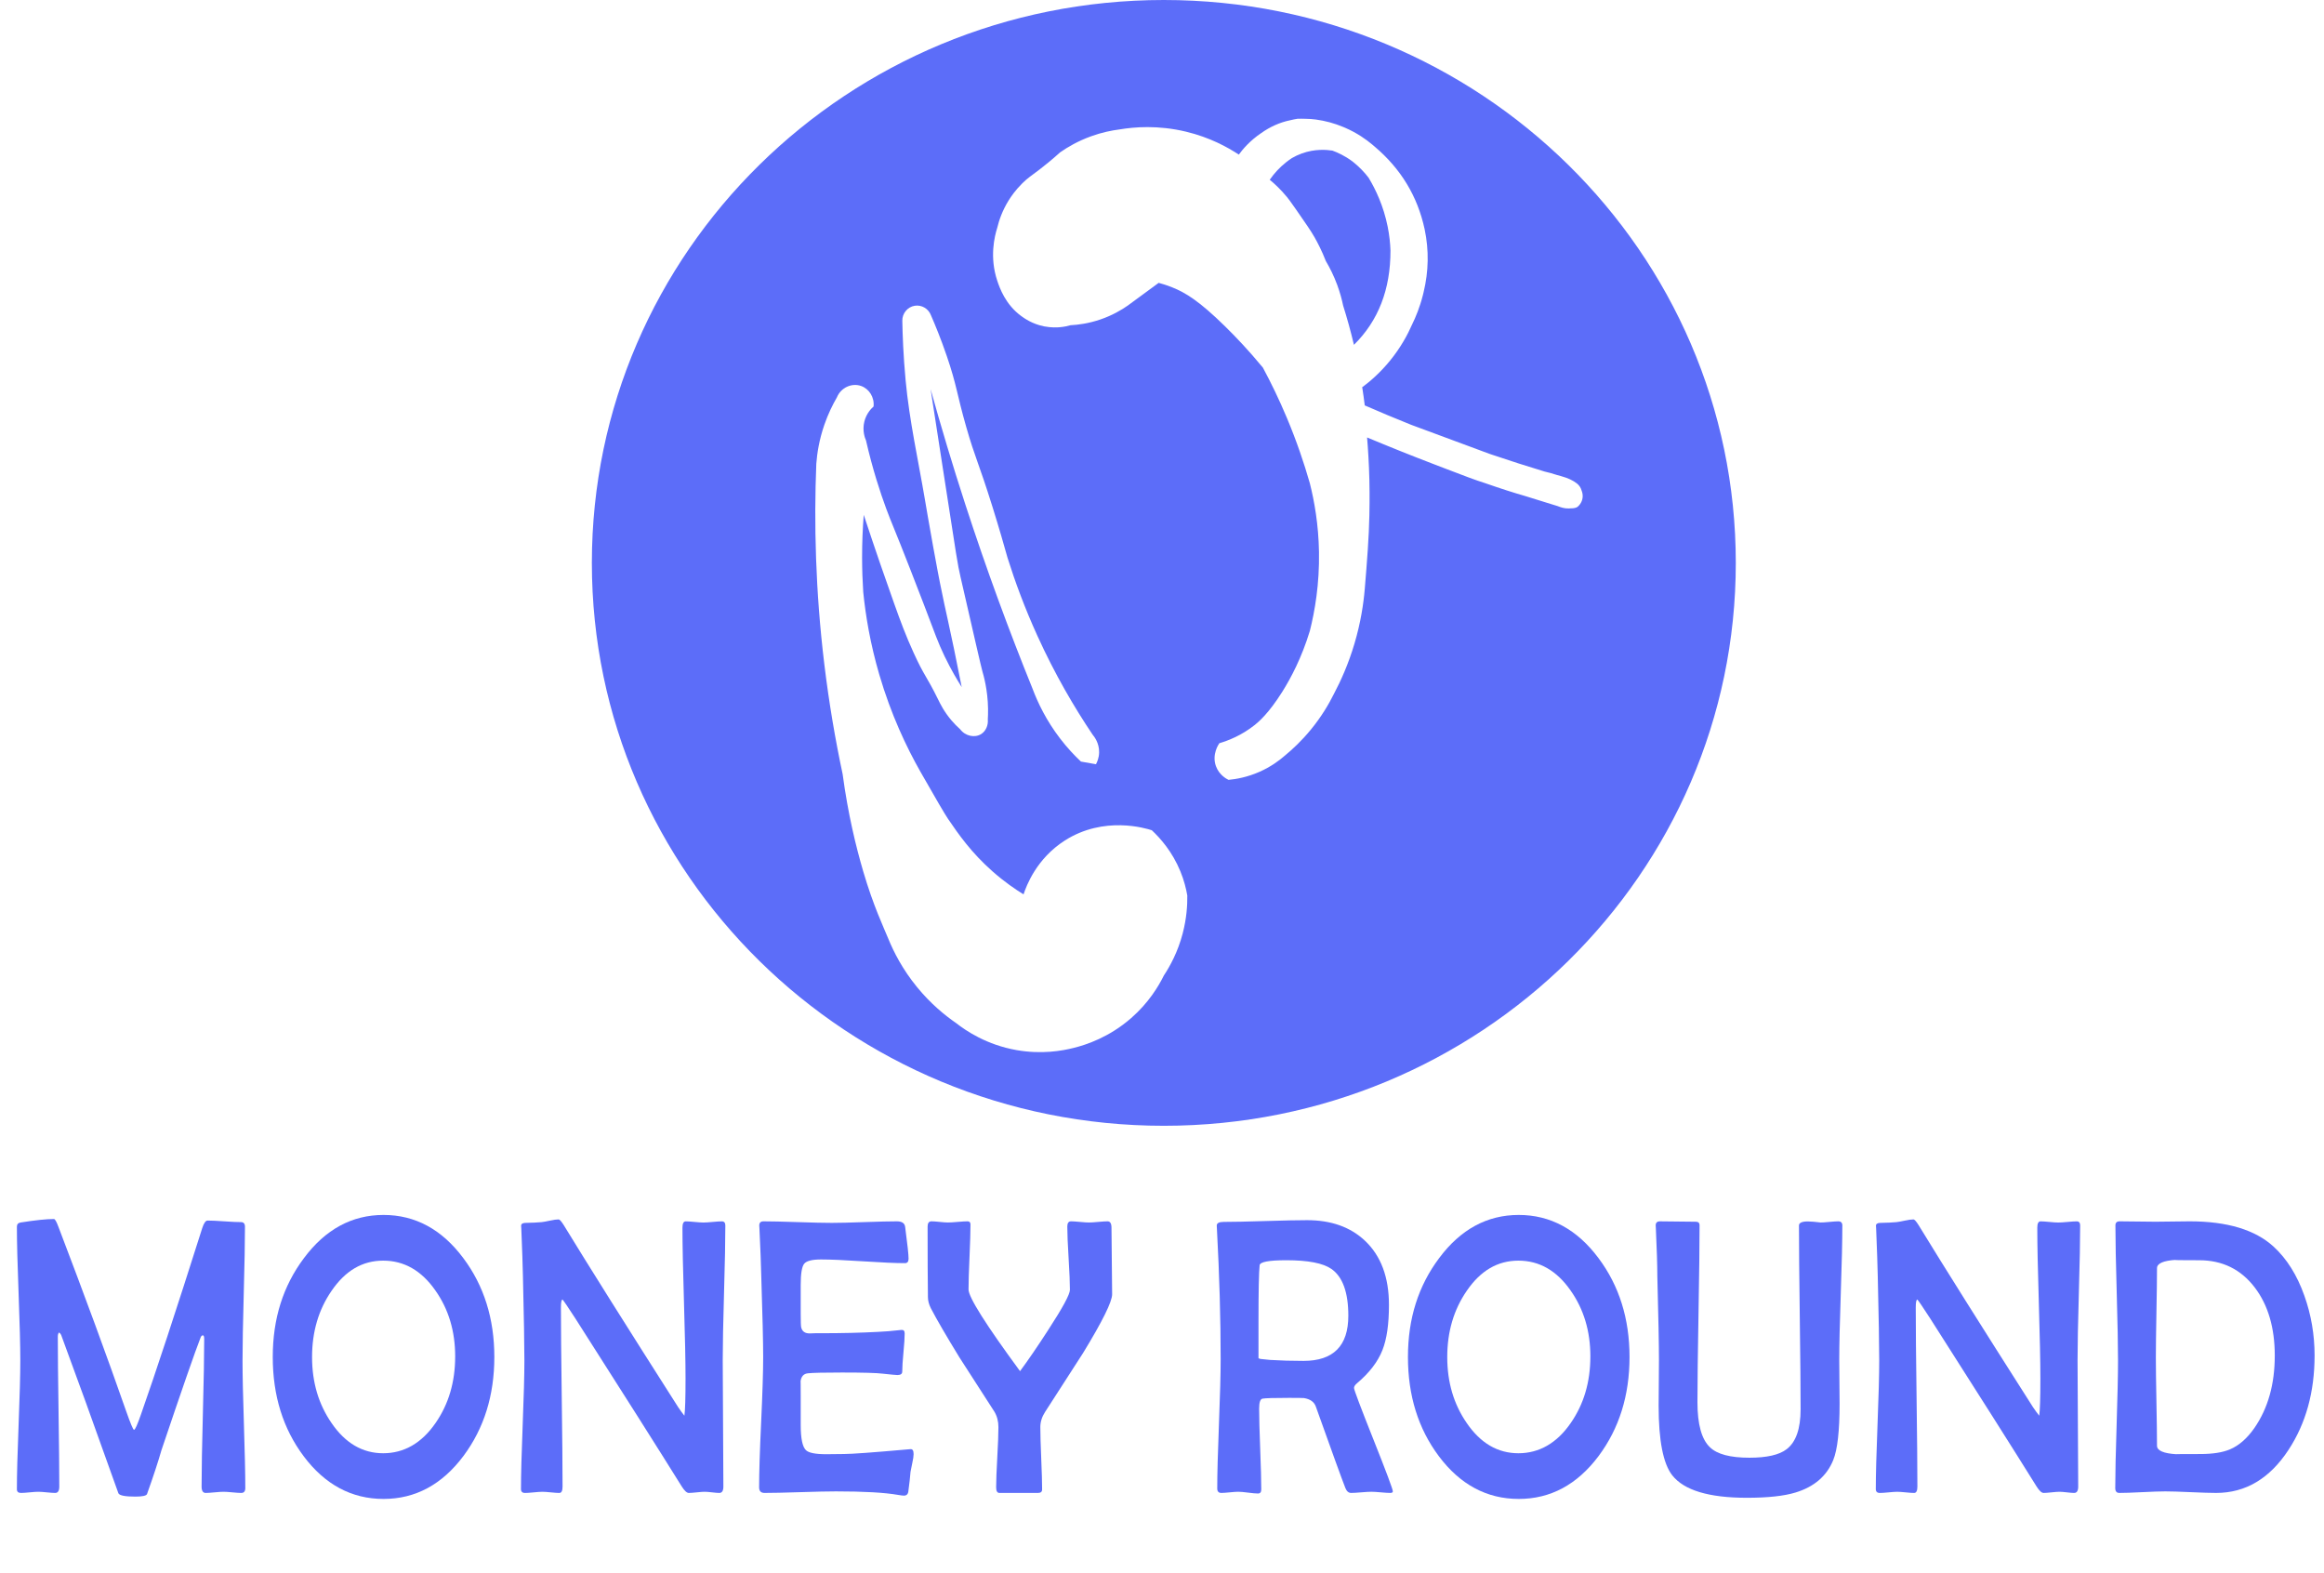 <?xml version="1.0" encoding="UTF-8"?>
<svg id="Calque_1" data-name="Calque 1" xmlns="http://www.w3.org/2000/svg" viewBox="0 0 2941.81 1991.6">
  <defs>
    <style>
      .cls-1 {
        fill: #5c6df9;
      }
    </style>
  </defs>
  <g>
    <path class="cls-1" d="m310.51,1883.55c0,4.08-1.72,6.13-5.14,6.13-2.47,0-6.2-.25-11.21-.74-5.01-.49-8.74-.73-11.21-.73s-6.24.24-11.31.73c-5.07.49-8.84.74-11.31.74-3.43,0-5.14-2.7-5.14-8.09,0-20.74.55-51.86,1.65-93.36,1.1-41.49,1.65-72.61,1.65-93.36,0-3.1-.55-4.66-1.65-4.66-1.23,0-2.19.9-2.88,2.7-6.99,17.81-23.51,65.34-49.56,142.61-4.25,14.87-10.35,33.41-18.3,55.62-.96,2.12-5.9,3.19-14.81,3.19-12.89,0-20.02-1.39-21.39-4.17-4.66-13.23-11.31-31.77-19.95-55.62-11.38-32.34-28.86-80.53-52.44-144.57-.41-1.14-1.3-2.29-2.67-3.43-1.1.98-1.65,2.78-1.65,5.39,0,21.07.31,52.68.93,94.83.62,42.15.93,73.75.93,94.83,0,5.39-1.72,8.09-5.14,8.09-2.33,0-5.9-.25-10.69-.74-4.8-.49-8.36-.73-10.69-.73-2.47,0-6.14.24-11,.73-4.87.49-8.53.74-11,.74-3.43,0-5.14-1.55-5.14-4.66,0-18.13.72-45.29,2.16-81.47,1.44-36.18,2.16-63.34,2.16-81.47s-.72-47-2.16-84.66c-1.44-37.65-2.16-65.87-2.16-84.66,0-3.1,1.57-4.9,4.73-5.39,18.64-2.94,32.7-4.41,42.15-4.41,1.37,0,3.29,3.35,5.76,10.05,33.17,86.9,61.69,164.5,85.54,232.78,5.62,16.01,8.98,24.01,10.08,24.01,1.37,0,4.32-6.53,8.84-19.6,18.64-52.93,44.48-131.5,77.52-235.72,2.06-6.37,4.32-9.56,6.79-9.56,4.66,0,11.69.33,21.08.98,9.39.66,16.42.98,21.08.98,3.43,0,5.14,1.96,5.14,5.88,0,18.79-.51,47.01-1.54,84.66-1.03,37.65-1.54,65.87-1.54,84.66s.58,44.92,1.75,80.86c1.16,35.94,1.75,62.81,1.75,80.61Z"/>
    <path class="cls-1" d="m625.75,1717.66c0,48.52-13.03,90.25-39.07,125.21-27.14,36.26-60.87,54.4-101.17,54.4s-74.17-18.05-101.17-54.15c-26.05-34.79-39.07-76.61-39.07-125.45s13.16-90.09,39.48-125.21c27.14-36.42,60.73-54.64,100.76-54.64s73.82,18.22,100.97,54.64c26.18,34.96,39.28,76.69,39.28,125.21Zm-49.56-.73c0-32.01-8.36-59.87-25.09-83.55-17.55-25.15-39.55-37.73-66.01-37.73s-47.98,12.74-65.39,38.22c-16.45,23.85-24.68,51.78-24.68,83.8s8.23,59.71,24.68,83.55c17.41,25.48,39.21,38.22,65.39,38.22s48.66-12.74,66.21-38.22c16.59-23.85,24.88-51.95,24.88-84.29Z"/>
    <path class="cls-1" d="m918.16,1551.29c0,18.79-.55,47.13-1.65,85.03-1.1,37.9-1.65,66.32-1.65,85.27,0,17.81.14,44.47.41,80,.27,35.53.41,62.2.41,80,0,5.39-1.72,8.09-5.14,8.09-2.06,0-5.14-.25-9.25-.74s-7.2-.73-9.25-.73c-2.19,0-5.55.24-10.08.73s-7.88.74-10.08.74c-2.47,0-5.42-2.7-8.84-8.09-29.61-47.54-74.51-118.43-134.69-212.68-9.32-14.37-14.74-22.38-16.25-24.01-1.37,0-2.06,3.35-2.06,10.05,0,25.16.34,62.93,1.03,113.33.68,50.4,1.03,88.17,1.03,113.33,0,5.39-1.37,8.09-4.11,8.09-2.33,0-5.9-.25-10.69-.74-4.8-.49-8.36-.73-10.69-.73-2.47,0-6.14.24-11,.73-4.87.49-8.53.74-11,.74-3.43,0-5.14-1.63-5.14-4.9,0-17.97.72-45.04,2.16-81.23,1.44-36.18,2.16-63.34,2.16-81.47,0-19.76-.62-55.38-1.85-106.83-.28-13.39-.96-33.48-2.06-60.28l-.21-3.19c-.14-2.45,1.51-3.76,4.94-3.92,8.91-.16,15.9-.49,20.97-.98,1.92-.16,5.55-.82,10.9-1.96,4.52-.98,8.09-1.47,10.69-1.47,1.23,0,3.36,2.37,6.37,7.11,31.53,51.62,79.79,128.39,144.77,230.33,2.88,4.25,5.55,7.92,8.02,11.03.96-6.86,1.44-22.54,1.44-47.05,0-21.23-.65-53.09-1.95-95.56-1.3-42.47-1.95-74.24-1.95-95.32,0-5.39,1.37-8.09,4.11-8.09,2.47,0,6.2.25,11.21.74,5,.49,8.74.74,11.21.74,2.6,0,6.51-.25,11.72-.74,5.21-.49,9.12-.74,11.72-.74,2.88,0,4.32,1.8,4.32,5.39Z"/>
    <path class="cls-1" d="m1156.49,1840.42c0,2.62-.55,6.37-1.65,11.27-1.23,6.21-1.99,9.97-2.26,11.27-.41,5.88-1.37,14.46-2.88,25.73-.69,2.94-2.47,4.41-5.35,4.41-1.37,0-3.98-.33-7.81-.98-16.86-2.94-42.98-4.41-78.35-4.41-10.01,0-25.09.33-45.24.98-20.15.66-35.23.98-45.24.98-4.52,0-6.79-2.37-6.79-7.11,0-18.29.85-45.78,2.57-82.45,1.71-36.67,2.57-64.16,2.57-82.45s-.82-53.33-2.47-104.14c-.28-13.07-1.03-32.59-2.26-58.56l-.21-3.43c-.14-3.76,1.65-5.64,5.35-5.64,9.59,0,23.99.33,43.18.98,19.19.65,33.59.98,43.18.98s22.93-.33,41.23-.98c18.3-.65,32.04-.98,41.23-.98,6.44,0,9.94,2.37,10.49,7.11,2.88,21.56,4.32,34.96,4.32,40.18,0,3.76-1.51,5.64-4.52,5.64-11.65,0-29.3-.77-52.95-2.33-23.65-1.55-41.44-2.33-53.36-2.33-11.24,0-18.34,1.8-21.28,5.39-2.95,3.6-4.42,12.5-4.42,26.71v36.51c0,9.97.21,15.77.62,17.4,1.23,5.07,4.8,7.6,10.69,7.6,1.65,0,3.97-.08,6.99-.25h6.99c26.87,0,51-.57,72.38-1.71,8.36-.33,18.23-1.14,29.61-2.45,2.88-.33,4.32,1.14,4.32,4.41,0,5.23-.51,13.23-1.54,24.01-1.03,10.78-1.54,18.87-1.54,24.26,0,2.94-2.06,4.41-6.17,4.41-1.65,0-7.75-.57-18.3-1.72-7.68-.98-24.95-1.47-51.82-1.47-22.62,0-36.95.33-42.98.98-5.48.49-8.64,3.92-9.46,10.29.13-1.14.21,5.15.21,18.87v36.26c0,16.99,2.19,27.61,6.58,31.85,3.43,3.43,11.99,5.15,25.7,5.15l22.62-.25c9.59,0,36.53-1.96,80.81-5.88l3.08-.25c2.74-.33,4.11,1.71,4.11,6.12Z"/>
    <path class="cls-1" d="m1407.77,1638.27c0,9.31-12.2,33.98-36.6,74-16.18,24.99-32.28,49.99-48.32,74.98-3.98,6.21-5.96,12.58-5.96,19.11,0,8.82.38,22.01,1.13,39.57.75,17.56,1.13,30.67,1.13,39.33,0,2.94-1.72,4.41-5.14,4.41h-48.94c-2.74,0-4.11-2.37-4.11-7.11,0-8.33.48-20.99,1.44-37.98.96-16.99,1.44-29.73,1.44-38.22,0-7.35-1.72-13.88-5.14-19.6-9.87-15.19-24.61-38.06-44.21-68.61-16.73-27.28-28.79-48.03-36.19-62.24-2.47-4.9-3.7-9.64-3.7-14.21-.28-20.58-.41-50.31-.41-89.19,0-4.41,1.65-6.62,4.94-6.62,2.33,0,5.79.25,10.38.74,4.59.49,8.05.74,10.38.74,2.74,0,6.85-.25,12.34-.74,5.48-.49,9.66-.74,12.54-.74,2.47,0,3.7,1.31,3.7,3.92,0,9.15-.41,22.87-1.23,41.17-.82,18.3-1.23,32.02-1.23,41.16,0,9.8,21.73,44.27,65.19,103.4,10.28-13.88,22.07-31.12,35.37-51.7,18.51-28.42,27.76-45.49,27.76-51.21,0-8.82-.55-22.17-1.65-40.06-1.1-17.89-1.65-31.24-1.65-40.06,0-4.41,1.57-6.62,4.73-6.62,2.47,0,6.24.25,11.31.74,5.07.49,8.84.74,11.31.74,2.6,0,6.54-.25,11.82-.74,5.28-.49,9.22-.74,11.82-.74,3.29,0,4.94,2.7,4.94,8.09,0,9.31.14,23.36.41,42.15.27,18.79.41,32.83.41,42.14Z"/>
    <path class="cls-1" d="m1763.11,1887.71c0,1.31-1.1,1.96-3.29,1.96-2.61,0-6.58-.25-11.93-.74s-9.32-.73-11.93-.73c-2.88,0-7.17.24-12.85.73-5.69.49-9.97.74-12.85.74-3.16,0-5.55-2.04-7.2-6.13-4.39-11.11-16.86-45.49-37.43-103.16-2.06-5.88-7.06-9.47-15.01-10.78-1.78-.16-8.02-.25-18.71-.25-18.92,0-30.16.33-33.72.98-2.88.49-4.32,4.66-4.32,12.5,0,11.44.44,28.55,1.34,51.33.89,22.79,1.34,39.82,1.34,51.09,0,3.43-1.37,5.15-4.11,5.15s-6.89-.37-12.44-1.1c-5.55-.74-9.77-1.1-12.65-1.1-2.33,0-5.9.24-10.69.73-4.8.49-8.36.74-10.69.74-3.43,0-5.14-1.88-5.14-5.64,0-18.13.72-45.37,2.16-81.72,1.44-36.34,2.16-63.58,2.16-81.72,0-51.62-1.58-106.67-4.73-165.15l-.21-3.92c-.14-3.27,2.74-4.9,8.64-4.9,11.79,0,29.44-.37,52.95-1.1,23.51-.74,41.09-1.1,52.75-1.1,30.43,0,54.83,8.66,73.21,25.97,20.29,19.11,30.43,46.23,30.43,81.35,0,24.18-2.74,43.21-8.23,57.09-5.76,14.7-16.45,28.67-32.08,41.9-2.61,2.12-3.91,4.17-3.91,6.13,0,2.29,8.19,24.01,24.57,65.18,16.38,41.17,24.57,63.06,24.57,65.67Zm-56.34-222.24c0-29.56-7.13-49.33-21.39-59.3-10.56-7.35-29.54-11.03-56.96-11.03-22.21,0-33.52,2.12-33.93,6.37-.96,8.82-1.44,32.43-1.44,70.81v46.8c.41.33,1.3.65,2.67.98,2.47.33,6.51.74,12.13,1.23,13.02.82,27.07,1.22,42.16,1.22,37.84,0,56.75-19.03,56.75-57.09Z"/>
    <path class="cls-1" d="m2062.72,1717.66c0,48.52-13.03,90.25-39.07,125.21-27.14,36.26-60.87,54.4-101.17,54.4s-74.17-18.05-101.17-54.15c-26.05-34.79-39.07-76.61-39.07-125.45s13.16-90.09,39.48-125.21c27.14-36.42,60.73-54.64,100.76-54.64s73.82,18.22,100.97,54.64c26.18,34.96,39.28,76.69,39.28,125.21Zm-49.56-.73c0-32.01-8.36-59.87-25.09-83.55-17.55-25.15-39.55-37.73-66.01-37.73s-47.98,12.74-65.39,38.22c-16.45,23.85-24.68,51.78-24.68,83.8s8.22,59.71,24.68,83.55c17.41,25.48,39.21,38.22,65.39,38.22s48.67-12.74,66.21-38.22c16.59-23.85,24.88-51.95,24.88-84.29Z"/>
    <path class="cls-1" d="m2332.1,1551.29c0,18.95-.65,47.33-1.95,85.15-1.3,37.82-1.95,66.2-1.95,85.15,0,6.21.07,15.48.21,27.81.13,12.34.21,21.52.21,27.57,0,34.14-2.67,57.83-8.02,71.06-8.22,20.26-24.2,33.98-47.91,41.16-14.53,4.41-35.03,6.62-61.49,6.62-47.98,0-79.45-9.47-94.39-28.42-11.52-14.7-17.27-44.1-17.27-88.21,0-5.39.07-14.5.21-27.32.14-12.82.21-22.91.21-30.26,0-19.27-.69-54.8-2.06-106.59,0-13.39-.62-33.4-1.85-60.03-.14-1.96-.21-3.27-.21-3.92,0-3.43,1.78-5.15,5.35-5.15,5.62,0,13.23.08,22.83.25,11.1.17,18.64.25,22.62.25,3.15,0,4.73,1.47,4.73,4.41,0,24.83-.45,62.16-1.34,111.98-.89,49.82-1.34,87.15-1.34,111.98,0,28.1,5.28,47.13,15.83,57.09,9.05,8.82,25.7,13.23,49.97,13.23,22.07,0,37.77-3.59,47.09-10.78,11.79-8.98,17.68-25.81,17.68-50.48s-.34-64.57-1.03-116.27c-.69-51.7-1.03-90.45-1.03-116.27,0-2.61,1.99-4.25,5.96-4.9,2.88-.49,6.99-.49,12.34,0,6.3.66,9.32.98,9.05.98,2.47,0,6.2-.25,11.21-.74,5-.49,8.74-.74,11.21-.74,3.42,0,5.14,1.8,5.14,5.39Z"/>
    <path class="cls-1" d="m2633.15,1551.29c0,18.79-.55,47.13-1.64,85.03-1.1,37.9-1.65,66.32-1.65,85.27,0,17.81.13,44.47.41,80,.27,35.53.41,62.2.41,80,0,5.39-1.72,8.09-5.14,8.09-2.06,0-5.14-.25-9.25-.74-4.11-.49-7.2-.73-9.25-.73-2.19,0-5.55.24-10.08.73-4.52.49-7.88.74-10.08.74-2.47,0-5.42-2.7-8.84-8.09-29.61-47.54-74.51-118.43-134.69-212.68-9.32-14.37-14.74-22.38-16.25-24.01-1.37,0-2.06,3.35-2.06,10.05,0,25.16.34,62.93,1.03,113.33.68,50.4,1.03,88.17,1.03,113.33,0,5.39-1.37,8.09-4.11,8.09-2.33,0-5.9-.25-10.69-.74-4.8-.49-8.36-.73-10.69-.73-2.47,0-6.14.24-11,.73-4.87.49-8.53.74-11,.74-3.43,0-5.14-1.63-5.14-4.9,0-17.97.72-45.04,2.16-81.23,1.44-36.18,2.16-63.34,2.16-81.47,0-19.76-.62-55.38-1.85-106.83-.28-13.39-.96-33.48-2.06-60.28l-.21-3.19c-.14-2.45,1.51-3.76,4.94-3.92,8.91-.16,15.9-.49,20.97-.98,1.92-.16,5.55-.82,10.9-1.96,4.52-.98,8.09-1.47,10.69-1.47,1.23,0,3.36,2.37,6.38,7.11,31.53,51.62,79.79,128.39,144.77,230.33,2.88,4.25,5.55,7.92,8.02,11.03.96-6.86,1.44-22.54,1.44-47.05,0-21.23-.65-53.09-1.95-95.56-1.3-42.47-1.95-74.24-1.95-95.32,0-5.39,1.37-8.09,4.11-8.09,2.47,0,6.2.25,11.21.74,5,.49,8.74.74,11.21.74,2.6,0,6.51-.25,11.72-.74,5.21-.49,9.12-.74,11.72-.74,2.88,0,4.32,1.8,4.32,5.39Z"/>
    <path class="cls-1" d="m2929.88,1715.95c0,45.9-10.97,85.6-32.9,119.08-23.85,36.43-54.43,54.64-91.71,54.64-7.13,0-17.86-.33-32.18-.98-14.33-.65-25.05-.98-32.18-.98-6.45,0-16.14.33-29.1.98-12.95.66-22.65.98-29.1.98-3.43,0-5.14-2.04-5.14-6.13,0-17.8.58-44.67,1.75-80.61,1.16-35.93,1.75-62.89,1.75-80.86,0-18.95-.55-47.45-1.64-85.51-1.1-38.06-1.65-66.56-1.65-85.52,0-3.43,1.78-5.15,5.35-5.15,5.07,0,12.65.08,22.72.25,10.08.17,17.65.25,22.72.25,4.66,0,11.79-.08,21.39-.25,9.59-.16,16.86-.25,21.8-.25,47.57,0,83,10.7,106.31,32.1,16.72,15.36,29.68,36.02,38.87,61.99,8.64,24.18,12.96,49.5,12.96,75.96Zm-50.38,0c0-35.28-8.43-64.03-25.29-86.25-17.55-23.03-40.99-34.55-70.33-34.55-24.26,0-34.07-.16-29.41-.49-16.04.98-24.06,4.5-24.06,10.54,0,12.58-.24,31.41-.72,56.48-.48,25.08-.72,43.9-.72,56.48s.24,31.04.72,55.87c.48,24.83.72,43.45.72,55.87,0,6.21,8.23,9.8,24.68,10.78-2.19-.16,7.81-.25,30.02-.25,15.76,0,28.31-1.96,37.63-5.88,11.52-4.9,21.86-13.97,31.05-27.2,17.13-24.83,25.7-55.29,25.7-91.4Z"/>
  </g>
  <g>
    <path class="cls-1" d="m1629.04,249.31c1.86,2.26,3.93,4.91,11.6,15.94,12.47,17.94,18.7,26.92,23.19,34.79,4.09,7.18,9.41,17.39,14.49,30.44,4.87,8.18,10.06,18.35,14.49,30.44,3.45,9.41,5.78,18.15,7.38,25.86,4.86,15.43,9.49,32.03,13.68,49.69,30.89-30.42,46.31-70.17,46.25-119.26,0-.02,0-.03,0-.05-.33-9.04-1.33-19.21-3.52-30.16-5.28-26.51-15.35-47.37-24.09-61.88-.08-.1-.16-.21-.24-.32-5.26-6.94-11.53-13.39-18.85-19.33-.6-.49-1.21-.96-1.81-1.43-9.31-6.89-18.29-10.97-24.93-13.4-.03,0-.06-.02-.09-.02-7.48-1.16-22.08-2.38-38.71,3.61-4.63,1.67-8.83,3.69-12.62,5.9-2.46,1.63-4.92,3.41-7.39,5.37-7.91,6.3-14.69,13.56-20.39,21.76-.06.09-.13.21-.19.3,5.6,4.59,13.54,11.76,21.74,21.74Z"/>
    <path class="cls-1" d="m1473.22,0c-399.87,0-724.02,318.99-724.02,712.48s324.16,712.48,724.02,712.48,724.02-318.99,724.02-712.48S1873.08,0,1473.22,0Zm23.92,1181.34c-6.21,23.72-16.15,41.72-23.92,53.46-6.62,13.42-19.11,34.41-41.31,53.8-27.93,24.4-56.98,33.84-72.47,37.69-14.74,3.79-40.82,8.43-72.47,2.9-37.97-6.63-64.18-24.44-76.65-34.21-13.85-9.54-32-24.18-49.46-45.51-18.58-22.7-29.65-44.78-36.24-60.88-6.26-15.29-19.06-41.87-31.89-85.52-9.08-30.9-19.31-72.54-26.09-123.21-9.16-43.01-17.18-89.49-23.19-139.15-11.32-93.53-13.15-178.95-10.15-253.66.99-13.2,3.6-30.29,10.15-49.28,4.79-13.89,10.55-25.52,15.94-34.79,5.05-12.37,18.73-18.51,30.44-14.49,10.38,3.56,17.23,14.43,15.94,26.09-2.5,2.18-8.95,8.4-11.6,18.84-2.96,11.69.76,21.16,2.03,24.06,8.46,36.92,18.09,65.99,25.51,86.1,7.17,19.43,10.07,24.51,30.44,76.82,8.24,21.15,12.36,31.73,17.39,44.93,14.27,37.39,17.79,48,26.09,65.23,8.29,17.2,16.32,30.6,21.74,39.14-7.02-35.92-13.05-64.27-17.39-84.07-2.84-12.94-5.97-26.86-10.15-47.83-.76-3.8-3.53-17.79-8.7-46.38-5.27-29.15-9.01-51.27-10.15-57.98-8.58-50.67-19.9-101.02-24.64-152.2-2.92-31.49-3.84-57.56-4.15-75.1-.23-9.46,6.6-17.66,15.75-19.12,8.77-1.4,17.5,3.74,20.59,12.27,5.05,11.56,12.42,29.33,19.99,51.51,12.75,37.32,12.46,47.28,24.64,89.87,11.49,40.18,15.12,43.12,33.34,101.46,8.45,27.06,14.81,49.31,18.84,63.78,9.51,30.28,21.76,63.5,37.69,98.57,22.34,49.19,46.88,90.99,70.05,125.42,1.94,2.29,8.45,10.52,8.23,22.43-.13,6.89-2.46,12.16-4,15.01-6.35-1.13-12.7-2.26-19.04-3.38-8.41-7.92-17.41-17.52-26.24-29.02-17.62-22.97-28.35-45.48-34.99-63.19-29.53-72.82-58.32-150.85-85.32-233.96-16.13-49.66-30.65-98.14-43.74-145.29,4.26,27.49,11.78,76.07,16.2,104.7,17.16,111.19,17.83,116.27,21.74,133.35,17.4,75.88,26.09,113.82,27.54,118.86,1.58,5.51,6.9,23.58,7.25,47.83.08,5.59-.12,10.19-.31,13.23.7,7.63-2.5,14.94-8.39,18.66-7.97,5.03-19.85,2.84-26.69-6.14-3.54-3.15-7.28-6.88-10.99-11.25-9.36-11.01-14.17-21-16.64-26.02-15.33-31.25-17.07-28.55-31.2-59.5-9.98-21.87-16.33-39.06-24.64-62.33-10.16-28.45-23.39-66.38-38.49-112.23-1.33,16.86-2.12,34.99-2.09,54.25.02,15.25.55,29.77,1.45,43.48,3,29.9,8.9,65.4,20.29,104.36,14.79,50.59,34.4,91.9,52.18,123.21,19.32,34.02,31.26,54.26,34.79,59.43,13.32,19.52,29.43,42.8,56.53,66.68,15.22,13.41,29.22,22.87,39.14,28.99,3.56-10.85,16.35-45.2,52.18-68.13,49.66-31.78,102.71-15.47,110.16-13.05,10.66,9.96,25.96,27.03,36.24,52.18,4.57,11.17,7.18,21.58,8.7,30.44.18,12.4-.87,29-5.8,47.83Zm500.24-540.12c-1.97,1.57-5.06,2.29-9.24,2.21-.81.08-1.65.14-2.52.15-5.57.08-9.65-1.32-14.21-3.1-2.6-.72-5.36-1.56-8.32-2.55-8.67-2.71-19.44-6.06-32.32-10.04-14.46-4.13-31.31-9.54-50.52-16.24-.03,0-.06-.02-.09-.03-13.19-4.17-24.54-8.53-48.13-17.56-5.23-1.98-10.59-4.03-16.06-6.15-29.36-11.22-57.85-22.65-85.47-34.21,1.22,14.49,2.38,32.66,2.9,53.63.14,5.73.49,21.99,0,44.93-.59,27.98-2.78,56.37-5.8,92.77-1.59,19.25-5.19,43.08-13.05,69.58-7.62,25.7-17.22,47.08-26.09,63.78-6.38,12.87-15.64,28.63-28.99,44.93-11.55,14.12-23.25,25.08-33.34,33.34-6.96,6.07-17.54,13.96-31.89,20.29-15.55,6.86-29.56,9.26-39.14,10.15-2.1-1-11.81-5.93-15.94-17.39-5.39-14.97,3.52-27.83,4.35-28.99,11.23-3.32,28.13-9.81,44.93-23.19,4.46-3.57,17.44-14.36,34.79-42.04,10.61-16.92,24.35-42.51,34.79-76.82,6.35-25.15,12.29-59.36,11.6-100.02-.59-34.69-5.84-64.26-11.6-87.03-7.22-25.29-16.63-53.09-28.99-82.56-9.81-23.41-20.16-44.67-30.44-63.78-18.12-21.96-34.76-39.35-47.83-52.18-32.99-32.4-50.37-42.73-66.68-49.28-7.19-2.9-13.32-4.71-17.39-5.8-13.05,9.58-26.09,19.18-39.14,28.76-7.99,5.58-19.63,12.47-34.79,17.63-14.87,5.07-28.06,6.75-37.69,7.25-3.03.88-7.61,1.99-13.31,2.49-3.26.3-10.9.75-20.03-1.04-14.96-2.94-25.12-10.22-28.99-13.05-20.08-14.67-27.38-35.73-30.44-44.93-9.87-29.71-3.38-55.89,0-66.68,2.39-9.93,6.67-22.19,14.49-34.79,3.04-4.9,8.67-13.13,17.39-21.74,6.96-6.87,10.99-9.15,21.74-17.39,6.32-4.86,15.41-12.12,26.09-21.74,9.35-6.54,22.44-14.26,39.14-20.29,13.76-4.97,26.22-7.45,36.24-8.7,17.96-3.01,48.25-5.71,84.07,2.9,30,7.22,52.53,19.64,66.68,28.99,5.12-7,14.21-17.71,28.31-27.22,11.47-8.13,23.59-13.51,36.34-16.17,3.6-.89,6.83-1.52,9.57-1.95,3.04-.11,6.59-.13,10.54.03,4.15.05,8.36.32,12.64.89,11.99,1.62,23.51,4.75,34.54,9.35.64.26,1.27.53,1.9.8.35.15.7.29,1.04.44,15.05,6.56,26.3,14.65,33.81,20.93,1.06.88,2.17,1.81,3.29,2.79,33.21,28.1,54.32,62.96,63.26,104.63,5.57,26.61,5.09,53.21-1.36,79.8-.04.19-.09.38-.14.57-.24.99-.46,1.97-.72,2.96-3.86,15.26-9.06,27.81-13.72,37.28-5.48,12.51-14.19,28.89-27.98,45.79-12.16,14.9-24.64,25.76-34.79,33.34-.02-.1-.04-.21-.06-.31-.1.07-.2.15-.3.23,1.24,7.93,2.34,15.71,3.26,23.27,19.03,8.31,38.61,16.52,58.75,24.57,26.47,9.78,59.4,21.98,98.81,36.61,1.11.38,2.22.76,3.34,1.14,22.59,7.67,44.83,14.77,66.66,21.37.06.02.12.03.17.05,4.88,1.1,10.2,2.54,15.84,4.42,1.66.46,3.32.92,5.02,1.38,8.62,2.37,15.32,5.5,20.1,9.38,2.86,2.32,4.78,5.24,5.78,8.75,1.26,3.18,1.96,7.02.93,11.17-.83,3.36-2.53,5.87-4.03,7.58-.5.62-1.02,1.19-1.61,1.65Z"/>
  </g>
</svg>
